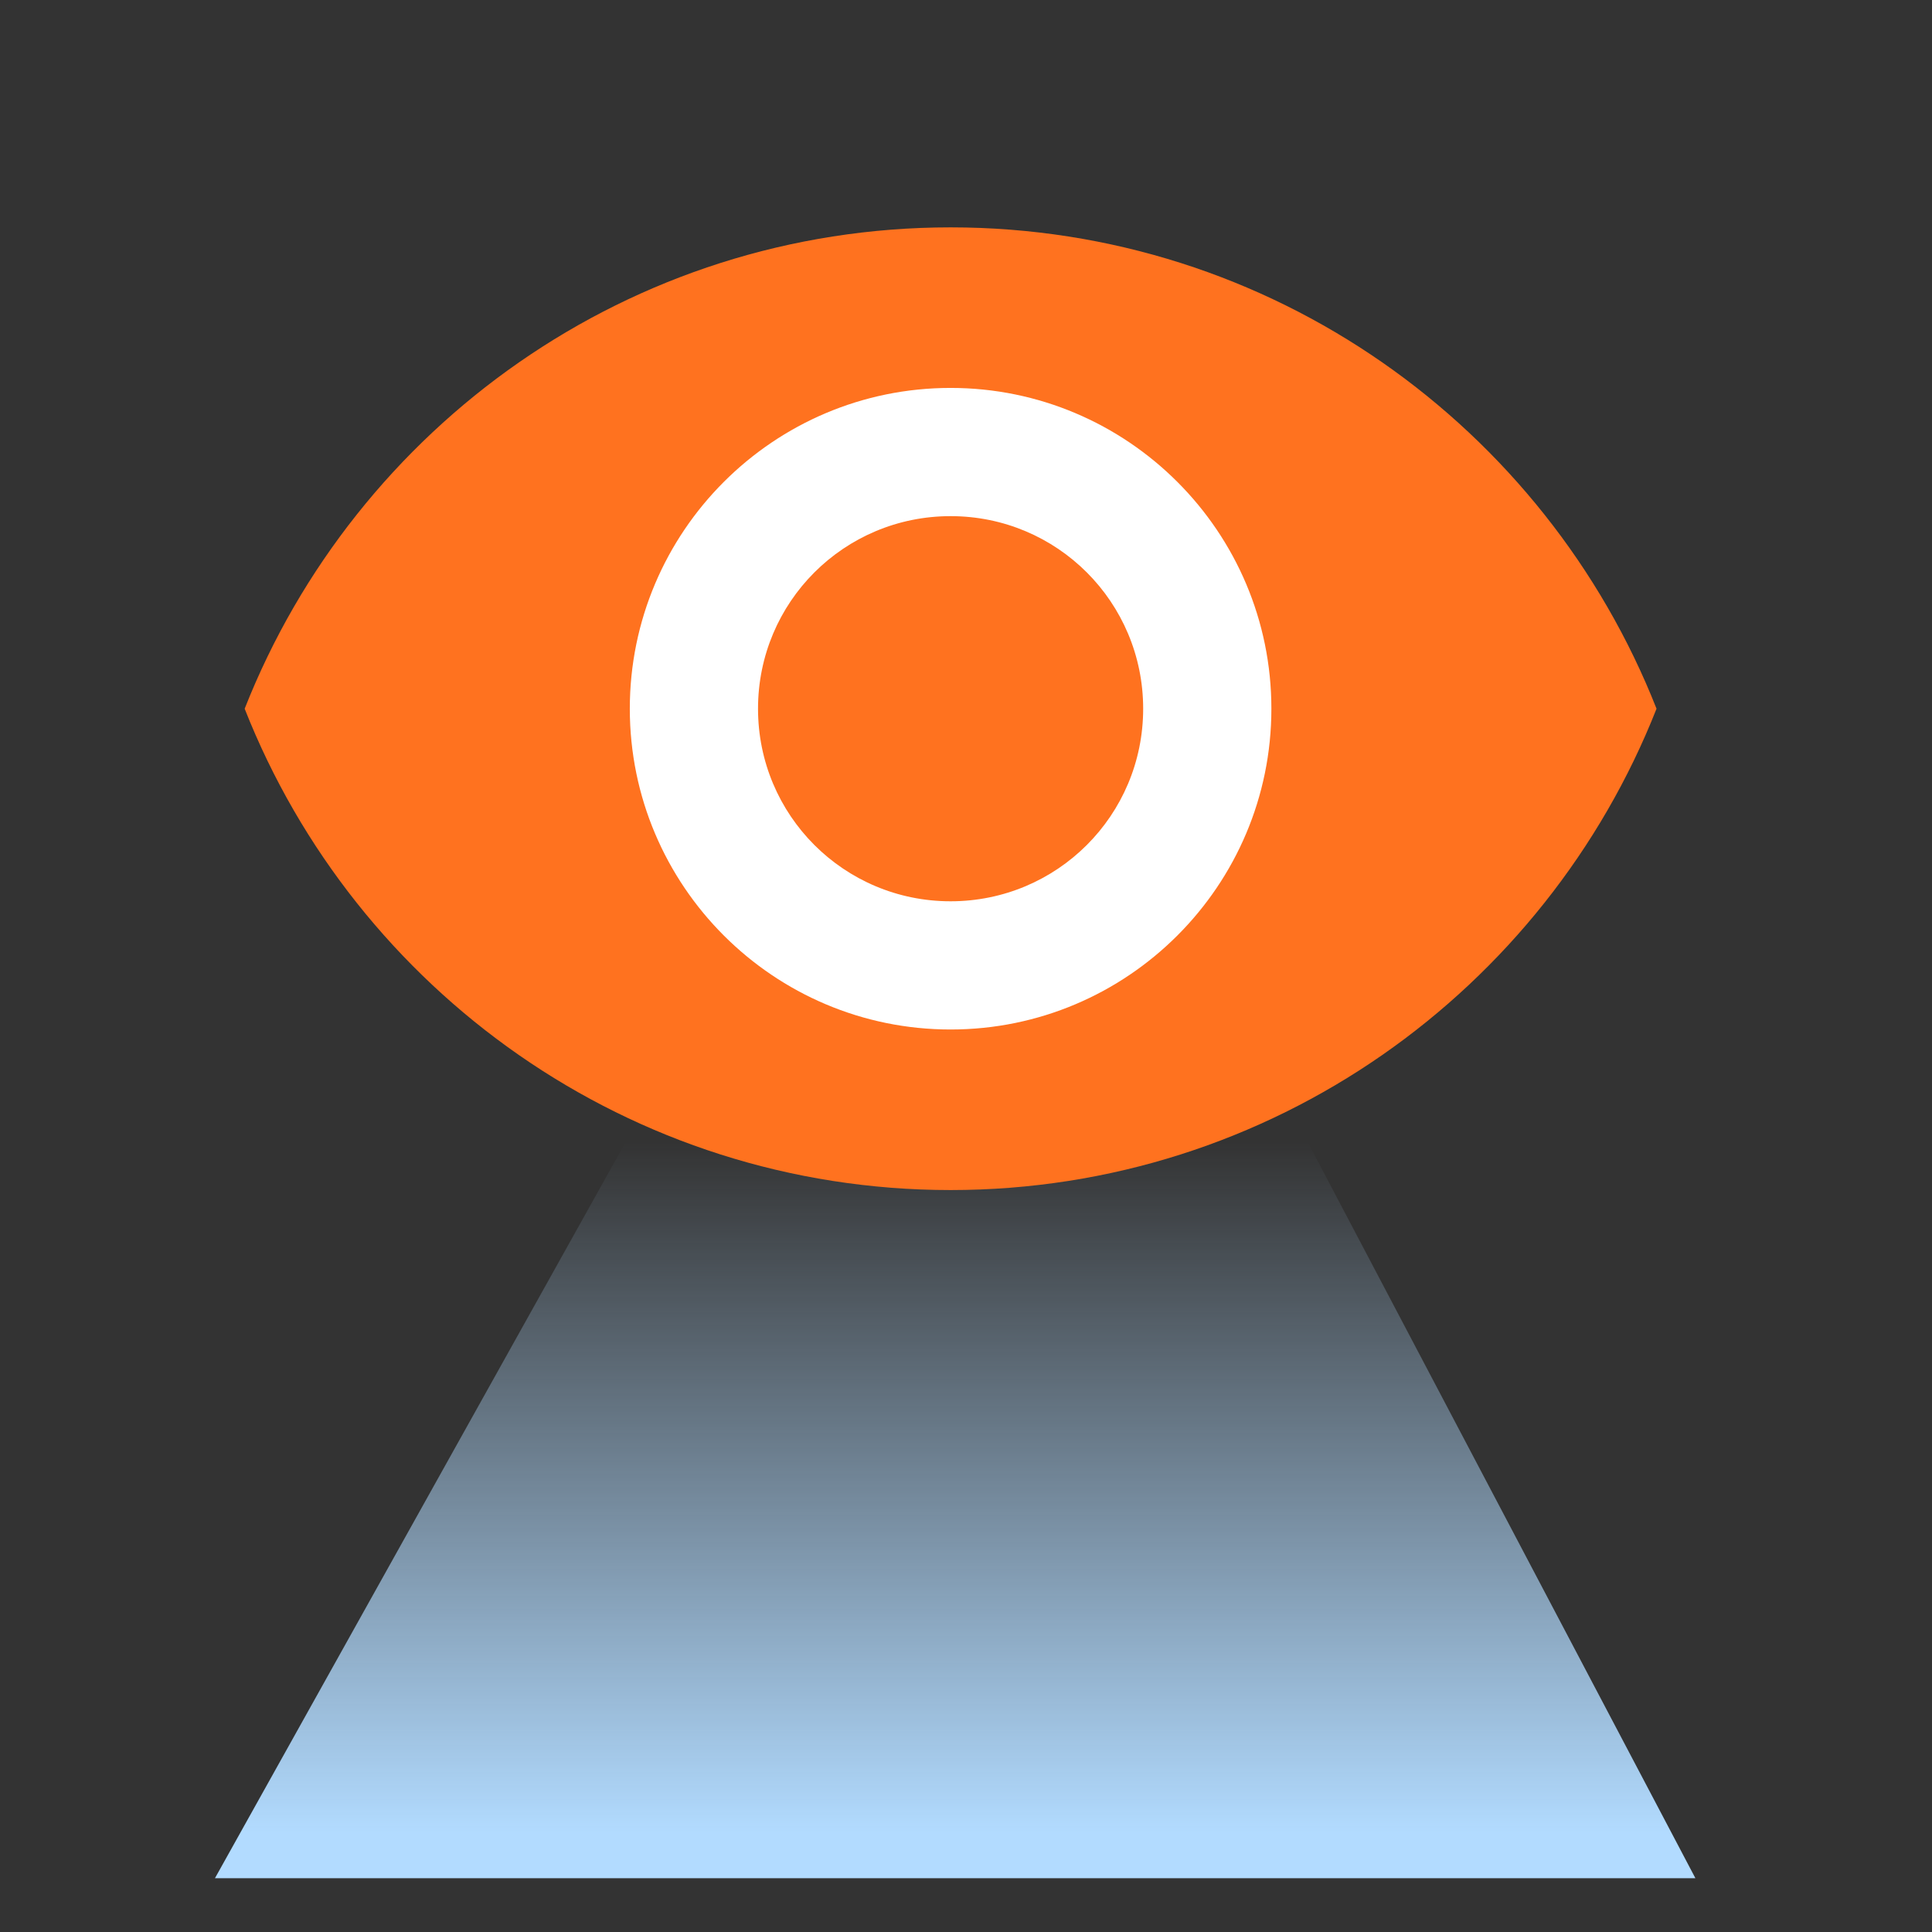 <?xml version="1.0" encoding="UTF-8" standalone="no"?>
<svg
   aria-hidden="true"
   role="img"
   class="iconify iconify--mdi"
   width="32"
   height="32"
   preserveAspectRatio="xMidYMid meet"
   viewBox="0 0 24 24"
   version="1.1"
   id="svg4"
   sodipodi:docname="ghpages.svg"
   inkscape:version="1.1.2 (0a00cf5339, 2022-02-04, custom)"
   xmlns:inkscape="http://www.inkscape.org/namespaces/inkscape"
   xmlns:sodipodi="http://sodipodi.sourceforge.net/DTD/sodipodi-0.dtd"
   xmlns:xlink="http://www.w3.org/1999/xlink"
   xmlns="http://www.w3.org/2000/svg"
   xmlns:svg="http://www.w3.org/2000/svg">
  <rect x="0" y="0" width="24" height="24" fill="#333333" stroke="none"/>
  <defs
     id="defs8">
    <linearGradient
       inkscape:collect="always"
       id="linearGradient6154">
      <stop
         style="stop-color:#b2dbff;stop-opacity:1;"
         offset="0"
         id="stop6150" />
      <stop
         style="stop-color:#b2dbff;stop-opacity:0;"
         offset="1"
         id="stop6152" />
    </linearGradient>
    <linearGradient
       inkscape:collect="always"
       xlink:href="#linearGradient6154"
       id="linearGradient6156"
       x1="12.117"
       y1="22.765"
       x2="12.117"
       y2="14.184"
       gradientUnits="userSpaceOnUse" />
  </defs>
  <sodipodi:namedview
     id="namedview6"
     pagecolor="#ffffff"
     bordercolor="#666666"
     borderopacity="1.0"
     inkscape:pageshadow="2"
     inkscape:pageopacity="0.0"
     inkscape:pagecheckerboard="0"
     showgrid="false"
     inkscape:zoom="22.46875"
     inkscape:cx="16"
     inkscape:cy="15.977747"
     inkscape:window-width="1920"
     inkscape:window-height="1017"
     inkscape:window-x="1912"
     inkscape:window-y="-8"
     inkscape:window-maximized="1"
     inkscape:current-layer="svg4" />
  <path
     style="fill:url(#linearGradient6156);fill-opacity:1;stroke:none;stroke-width:0.75px;stroke-linecap:butt;stroke-linejoin:miter;stroke-opacity:1"
     d="M 11.349,7.777 2.67,23.332 H 21.061 L 12.851,7.744 Z"
     id="path4565"
     sodipodi:nodetypes="ccccc" />
  <g
     id="g2525"
     transform="matrix(2.029,0,0,2.029,-24.76,-28.406)"
     style="stroke-width:0.493">
    <circle
       style="fill:#ffffff;fill-opacity:1;stroke-width:5.589;stroke-linejoin:bevel;paint-order:fill markers stroke;stop-color:#000000"
       id="path2342"
       cx="18.008"
       cy="18.309"
       r="2.287" />
    <path
       fill="currentColor"
       d="m 18.023,15.392 c -1.964,0 -3.642,1.222 -4.322,2.947 0.68,1.725 2.357,2.947 4.322,2.947 1.964,0 3.642,-1.222 4.322,-2.947 -0.68,-1.725 -2.357,-2.947 -4.322,-2.947 z m 0,4.911 c -1.084,0 -1.964,-0.88 -1.964,-1.964 0,-1.084 0.88,-1.964 1.964,-1.964 1.084,0 1.964,0.88 1.964,1.964 0,1.084 -0.88,1.964 -1.964,1.964 z m 0,-3.143 c -0.652,0 -1.179,0.526 -1.179,1.179 0,0.652 0.526,1.179 1.179,1.179 0.652,0 1.179,-0.526 1.179,-1.179 0,-0.652 -0.526,-1.179 -1.179,-1.179 z"
       id="path851"
       style="fill:#ff721f;fill-opacity:1;stroke-width:0.493" />
  </g>
</svg>

